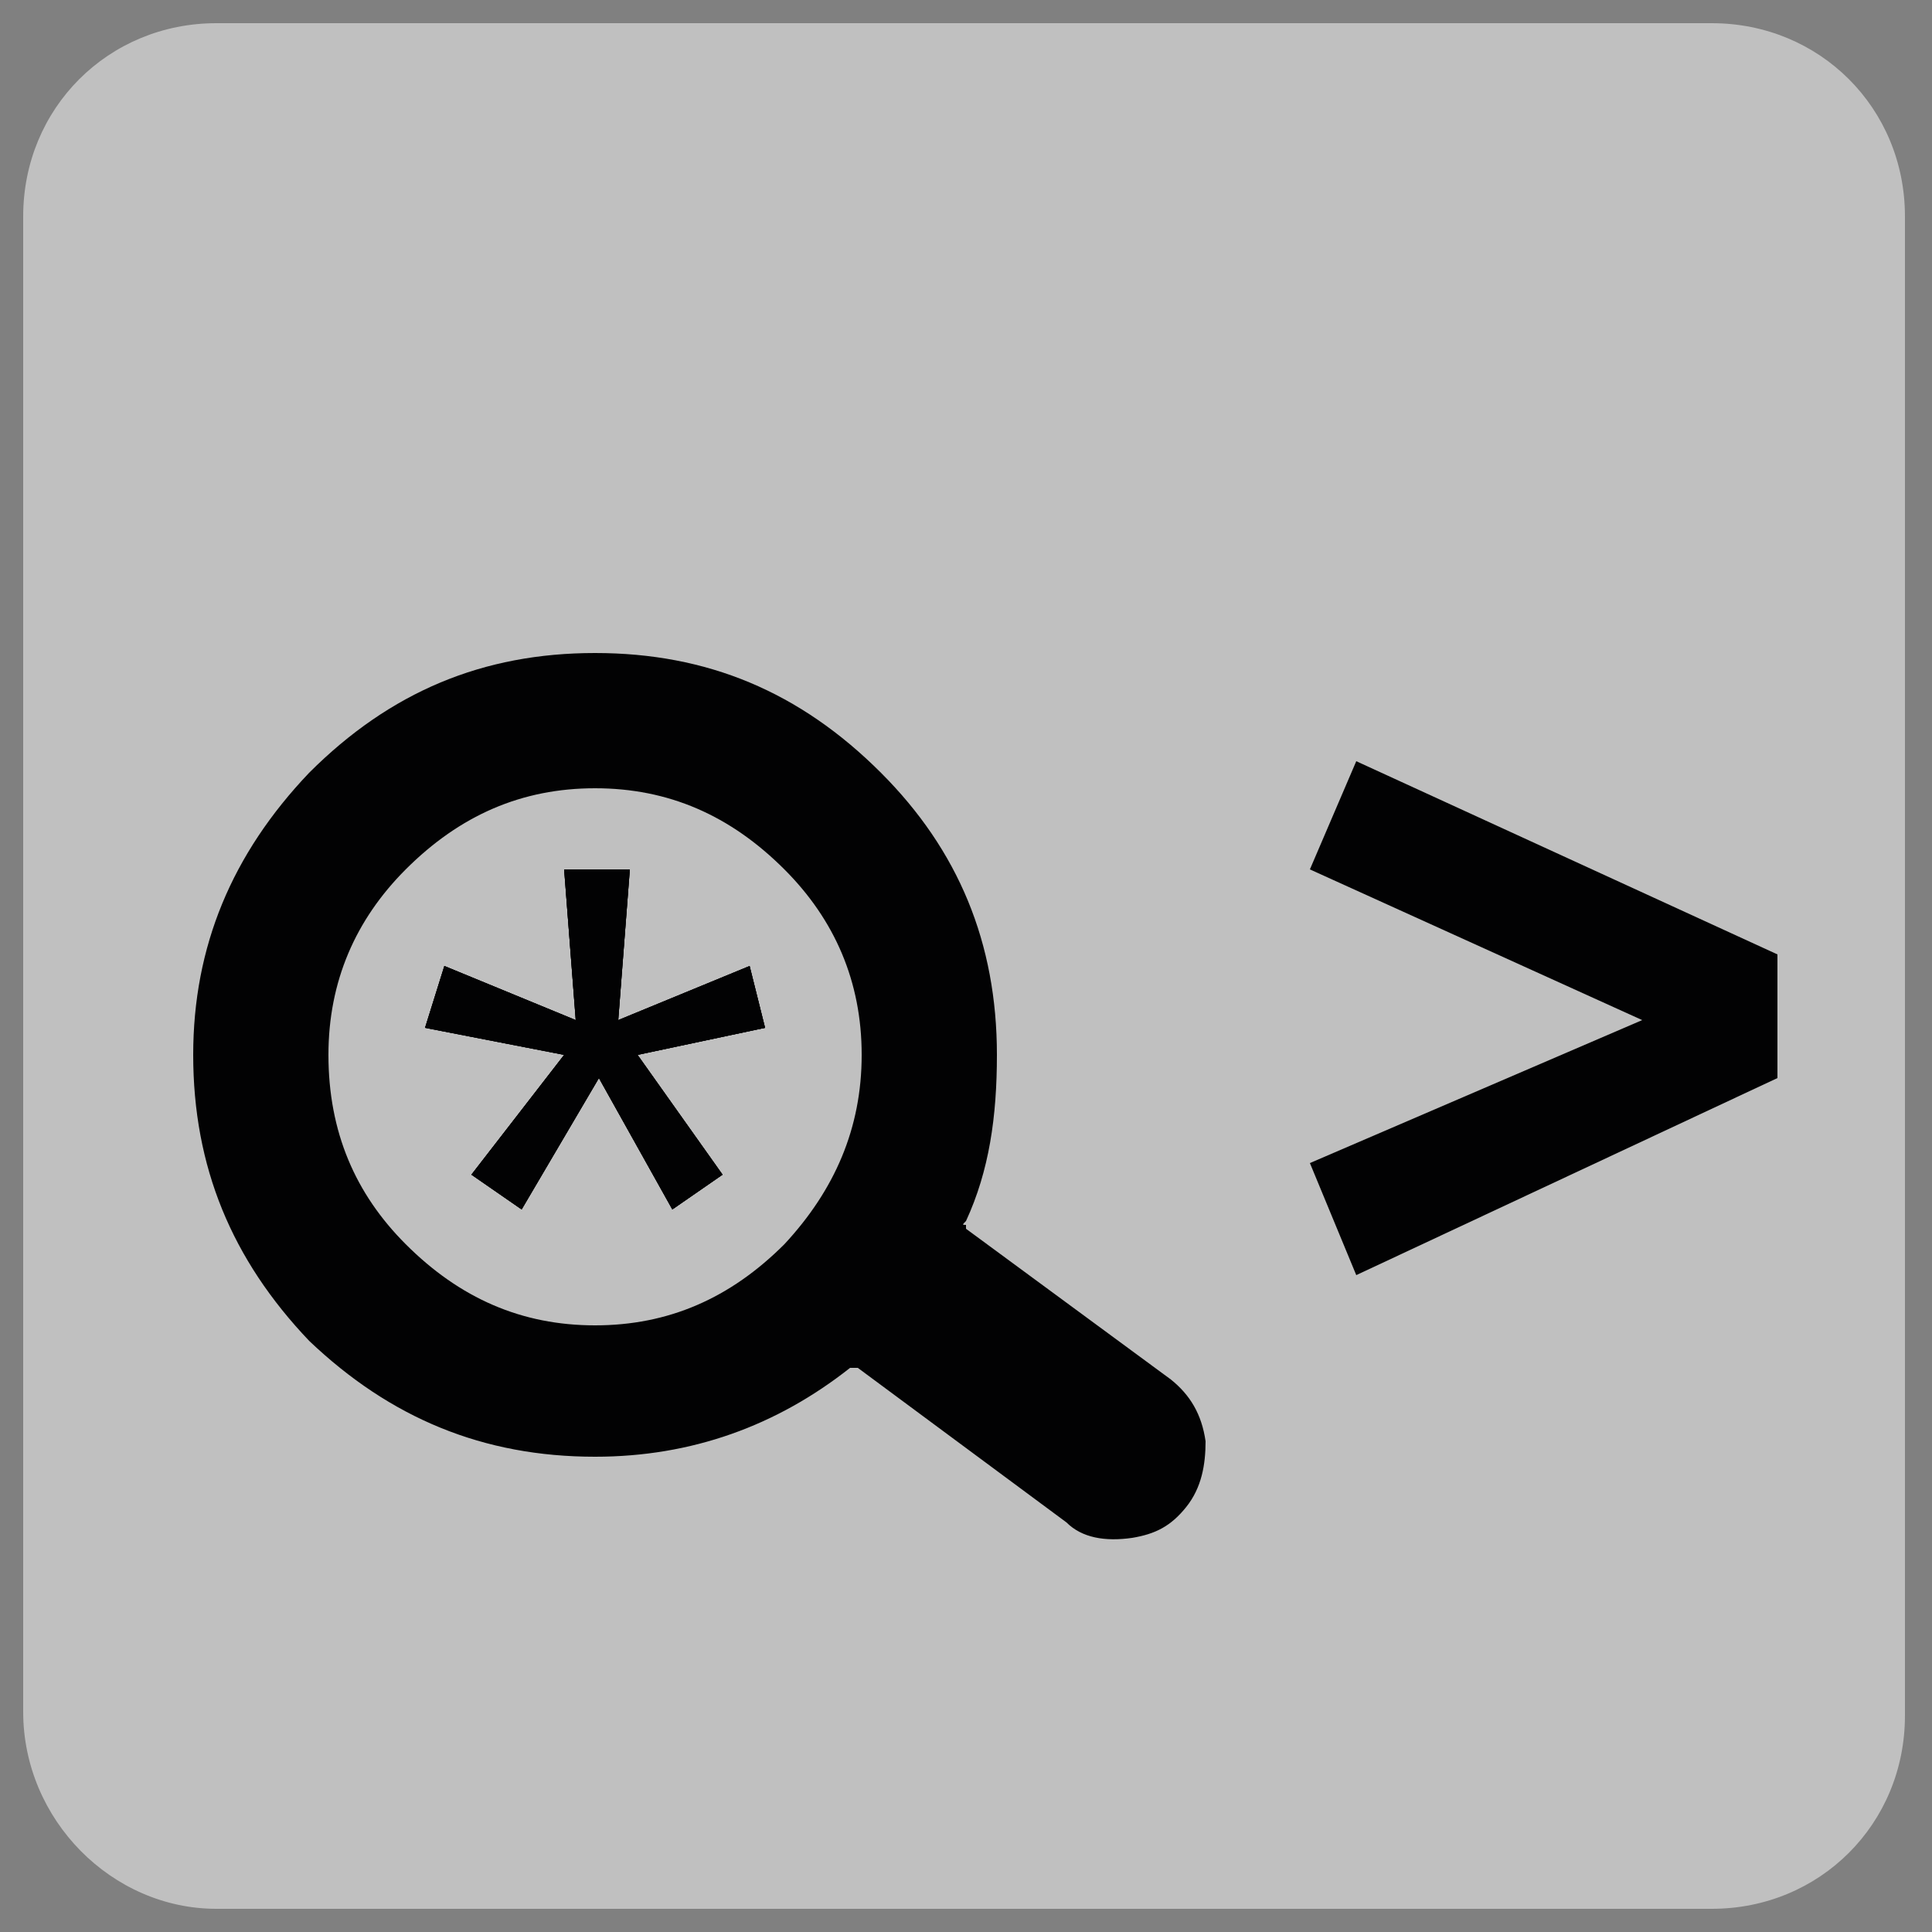 <?xml version="1.0" encoding="utf-8"?>
<!-- Generator: Adobe Illustrator 25.4.2, SVG Export Plug-In . SVG Version: 6.00 Build 0)  -->
<svg version="1.1" id="Capa_1" xmlns="http://www.w3.org/2000/svg" xmlns:xlink="http://www.w3.org/1999/xlink" x="0px" y="0px"
	 viewBox="0 0 50 50" style="enable-background:new 0 0 50 50;" xml:space="preserve">
<rect x="0" y="0" width="50" height="50" fill="#808080" stroke="none"/>
<style type="text/css">
	.st0{opacity:0.5;fill:#FFFFFF;enable-background:new    ;}
	.st1{fill:#020203;}
</style>
<g id="Capa_1_00000106855749326036549140000018308998415981303200_">
	<path class="st0" d="M5.6,49.4h38.7c2.8,0,5-2.2,5-5V5.6c0-2.8-2.2-5-5-5H5.6c-2.8,0-5,2.2-5,5v38.7C0.6,47.1,2.9,49.4,5.6,49.4z"
		/>
</g>
<g id="Capa_2_00000040546708832197930810000010517503183828918159_">
</g>
<polygon class="st1" points="19.8,26.6 16.5,27.3 18.7,30.4 17.4,31.3 15.5,27.9 13.5,31.3 12.2,30.4 14.6,27.3 11,26.6 11.5,25 
	14.9,26.4 14.6,22.5 16.3,22.5 16,26.4 19.4,25 "/>
<path class="st1" d="M30.3,35.7L25,31.8v-0.1c-0.1,0-0.1,0,0-0.1c0.6-1.3,0.8-2.7,0.8-4.3c0-2.9-1-5.3-3-7.3
	c-2.1-2.1-4.5-3.1-7.4-3.1s-5.3,1-7.4,3.1c-2,2.1-3,4.5-3,7.3c0,2.9,1,5.3,3,7.4c2.1,2,4.5,3,7.4,3c2.5,0,4.7-0.8,6.6-2.3h0.2l5.4,4
	c0.4,0.4,1,0.5,1.7,0.4c0.6-0.1,1-0.3,1.4-0.8s0.5-1.1,0.5-1.7C31.1,36.6,30.8,36.1,30.3,35.7z M20.3,32.2c-1.4,1.4-3,2.1-4.9,2.1
	s-3.5-0.7-4.9-2.1c-1.3-1.3-2-2.9-2-4.9c0-1.9,0.7-3.5,2-4.8c1.4-1.4,3-2.1,4.9-2.1s3.5,0.7,4.9,2.1c1.3,1.3,2,2.9,2,4.8
	C22.3,29.2,21.6,30.8,20.3,32.2z"/>
<polygon class="st1" points="16.5,27.3 18.7,30.4 17.4,31.3 15.5,27.9 13.5,31.3 12.2,30.4 14.6,27.3 11,26.6 11.5,25 14.9,26.4 
	14.6,22.5 16.3,22.5 16,26.4 19.4,25 19.8,26.6 "/>
<polygon class="st1" points="16.5,27.3 18.7,30.4 17.4,31.3 15.5,27.9 13.5,31.3 12.2,30.4 14.6,27.3 11,26.6 11.5,25 14.9,26.4 
	14.6,22.5 16.3,22.5 16,26.4 19.4,25 19.8,26.6 "/>
<polygon class="st1" points="46,27.9 46,24.7 35.1,19.7 33.9,22.5 42.5,26.4 33.9,30.1 35.1,33 "/>
</svg>

